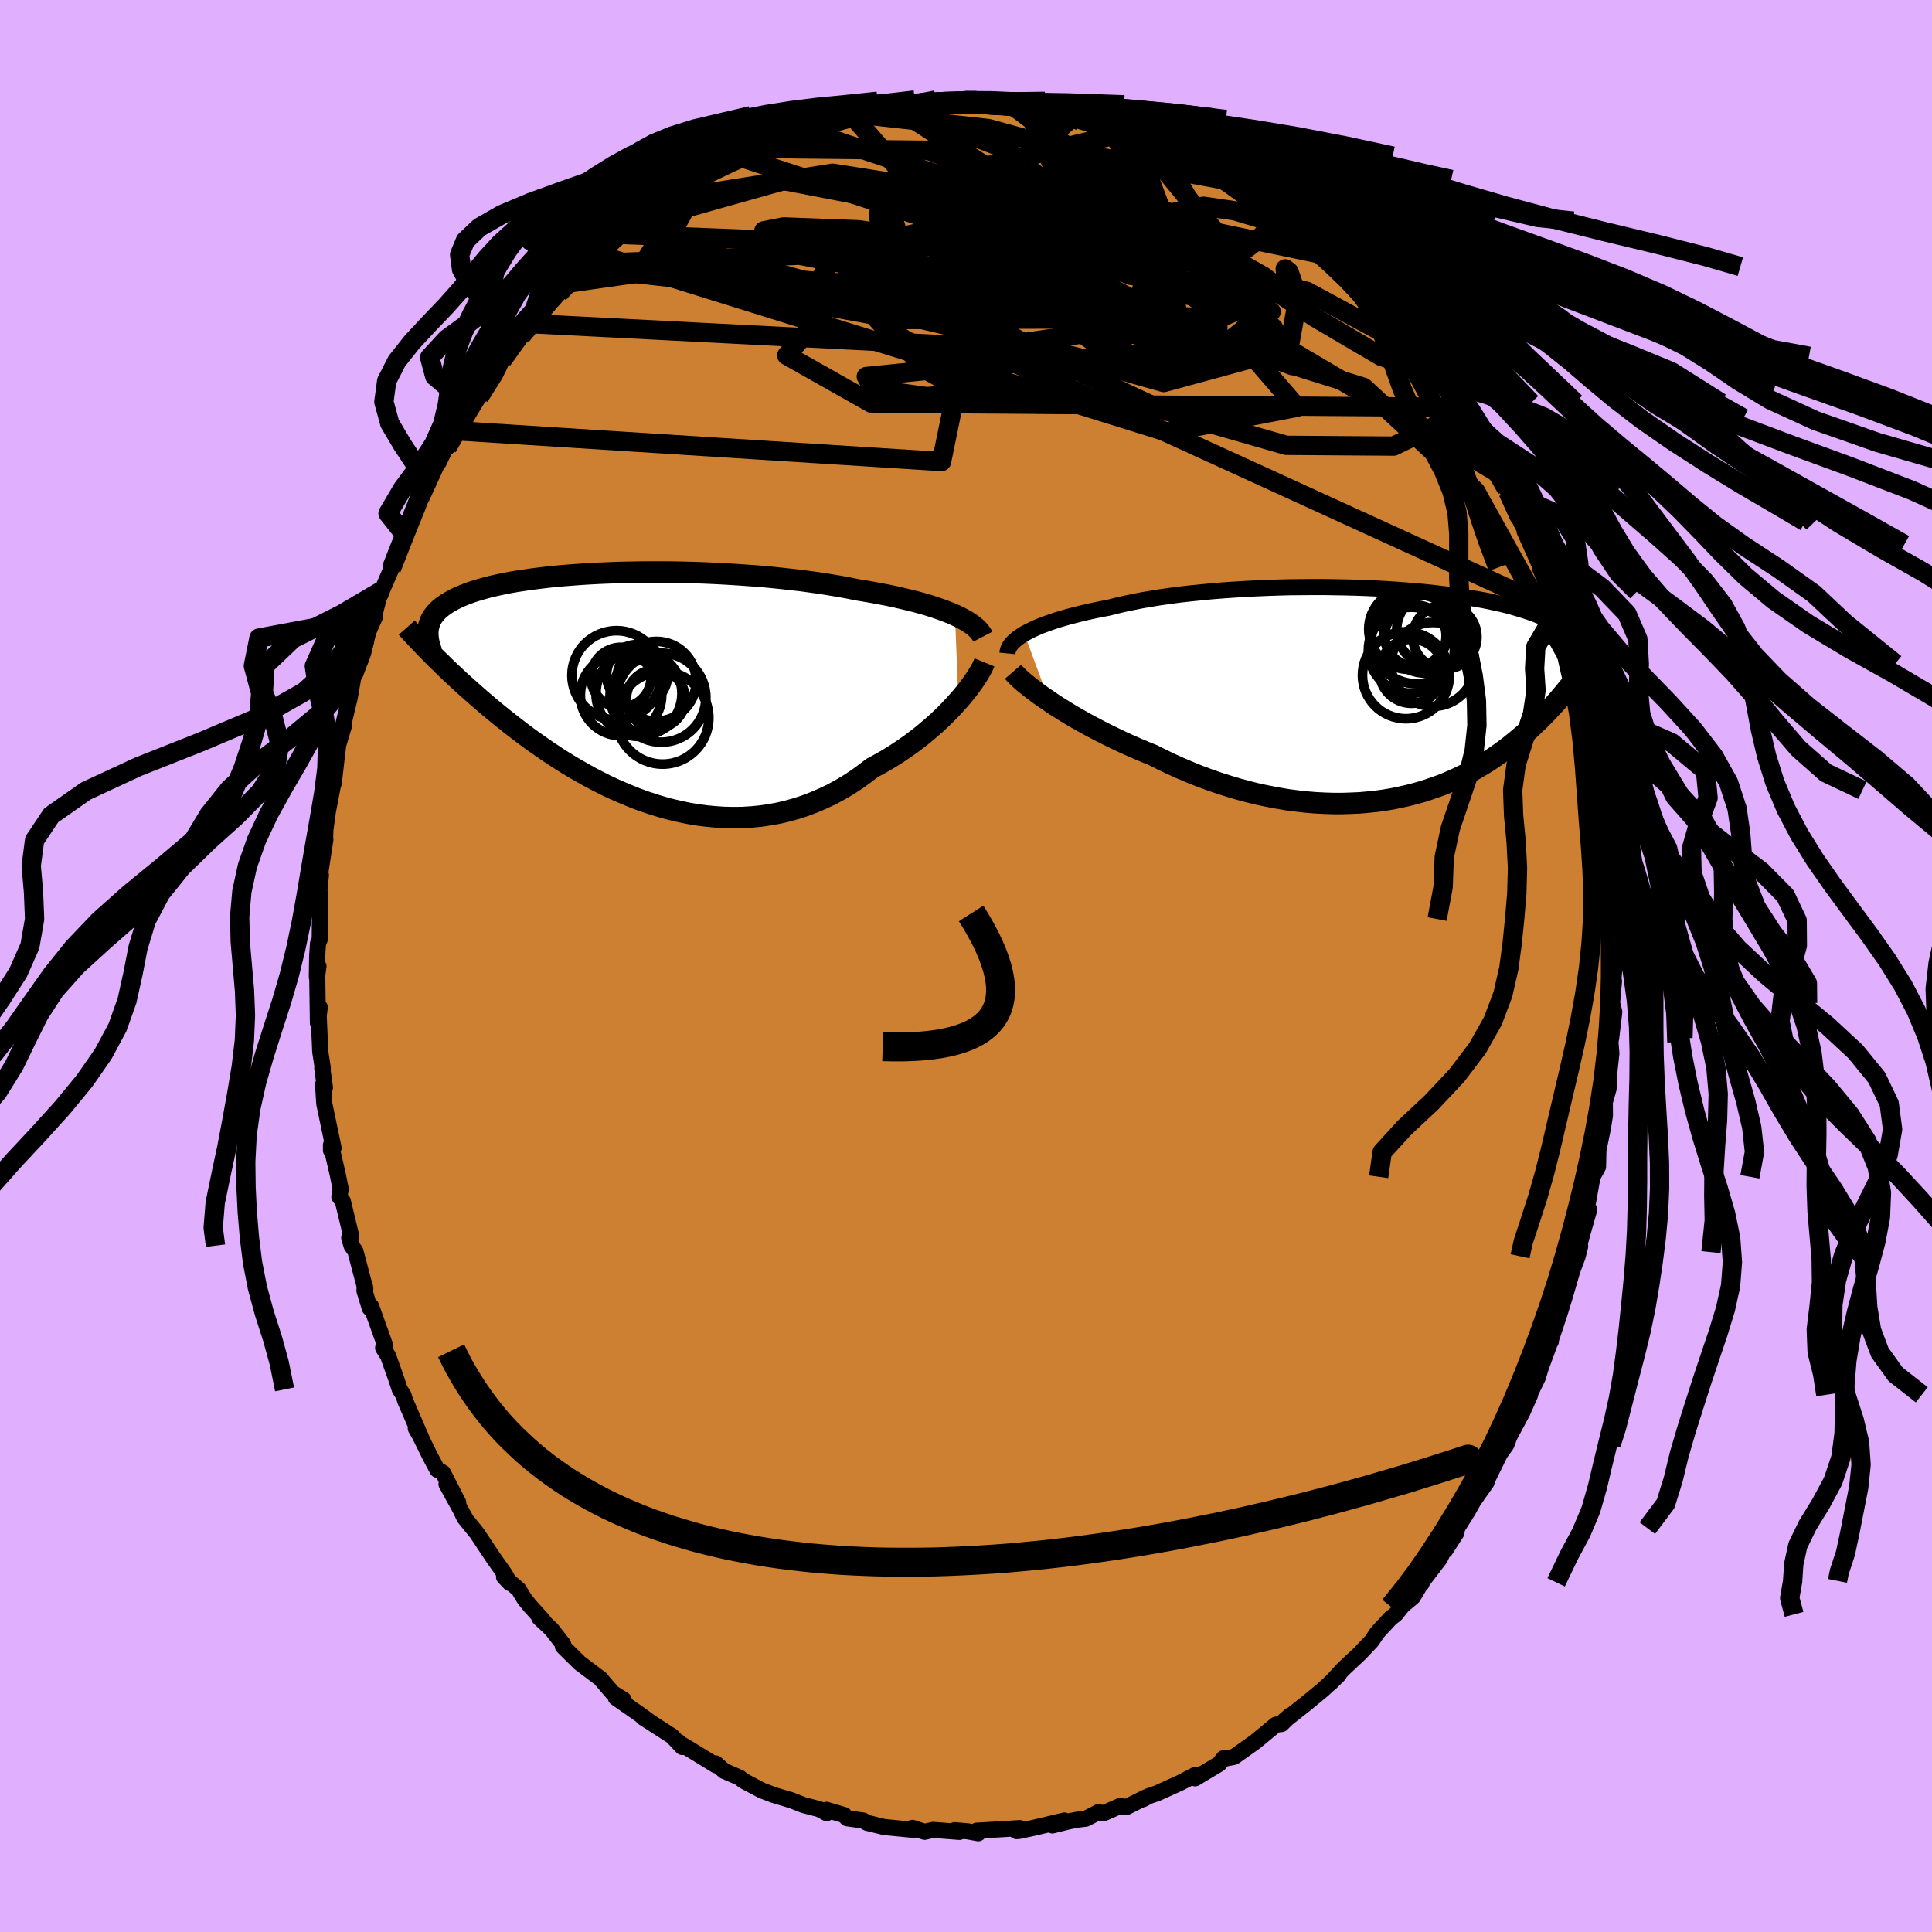 <svg xmlns="http://www.w3.org/2000/svg" width="500" height="500" viewBox="-100 -100 200 200"><defs><clipPath id="c"><path d="m33.98-7.64-.48-.21-.52-.2-.54-.2-.58-.2-.6-.19-.64-.19-.66-.18-.68-.17-.71-.17-.74-.17-.75-.16-.78-.15-.8-.15-.82-.14-.84-.14-.89-.18-.93-.17-.95-.16-.99-.16-1.01-.14-1.03-.14-1.06-.12-1.08-.12-1.09-.11-1.1-.1-1.12-.08-1.12-.08-1.14-.07-1.13-.06L8.06-12l-1.13-.04-1.13-.03-1.12-.02-1.11-.01h-1.1l-1.09.01-1.07.02-1.05.02-1.03.04-1.01.04-.99.05-.96.06-.94.07-.91.07-.88.08-.85.09-.82.1-.79.1-.76.11-.72.11-.69.12-.66.13-.63.13-.6.14-.56.14-.53.15-.51.15-.47.15-.44.16-.41.16-.39.16-.36.17-.34.17-.31.18-.29.17-.27.18-.25.18-.23.19-.2.18-.19.2-.16.19-.15.2-.13.2-.11.2-.09.21-.07.21-.06.21-.05.21-.03.22.66 2.73.33.33.35.33.35.35.36.35.37.35.39.36.39.37.41.37.42.38.43.38.44.39.45.4.46.39.48.41.49.41.5.41.52.42.54.43.55.43.56.43.58.44.6.44.62.44.63.44.65.45.67.44.68.44.7.43.72.43.74.42.75.42.77.4.78.4.8.38.82.36.83.35.84.34.86.31.87.29.89.27.89.24.9.21.91.19.92.16.93.12.93.09.94.06.94.02.94-.01.95-.06.94-.09.94-.14.94-.17.93-.22.93-.26.91-.3.91-.35.9-.39.89-.42.87-.47.86-.51.84-.55.82-.59.81-.62.71-.38.71-.4.69-.42.67-.43.66-.45.64-.45.62-.47.61-.48.58-.49.57-.49.54-.5.52-.5.49-.5.47-.5.44-.49"/></clipPath><clipPath id="b"><path d="m-36.44-6.25.37-.2.4-.2.43-.2.47-.2.5-.19.53-.19.56-.19.59-.18.62-.18.65-.17.67-.17.71-.17.73-.16.75-.15.78-.15.78-.2.82-.19.87-.18.9-.18.94-.16.98-.16 1.01-.14 1.04-.14 1.07-.12 1.09-.11 1.11-.11 1.14-.09 1.14-.08 1.16-.07 1.17-.06 1.18-.05 1.18-.04 1.17-.03 1.18-.01 1.17-.01h1.16l1.16.02 1.13.02 1.13.03 1.1.04 1.09.05 1.06.06 1.04.07 1.01.08.98.08.96.09.93.1.9.11.86.11.84.12.8.12.77.13.73.13.7.14.67.15.64.14.61.15.57.16.54.16.52.16.49.16.46.16.43.17.42.17.39.17.37.17.34.17.33.17.3.18.29.18.26.18.24.18.23.18.21.19.19.18.18.19.16.19.14.19.14.19-.14 3.53-.28.36-.28.37-.3.36-.3.37-.31.37-.32.38-.32.37-.34.37-.35.38-.35.37-.37.38-.37.37-.39.37-.39.38-.41.37-.42.37-.44.37-.45.38-.46.37-.48.37-.49.36-.51.36-.53.36-.54.35-.56.34-.58.34-.6.33-.62.31-.64.31-.66.29-.67.29-.7.26-.72.25-.73.24-.76.22-.77.2-.8.18-.81.17-.83.14-.85.12-.87.09-.88.08-.9.04-.91.03h-.93l-.94-.03-.95-.05-.97-.08-.97-.11-.99-.13-.99-.17-1-.19-1-.21-1.01-.25-1.01-.27-1-.3-1.01-.32-1.01-.35-1-.37-.99-.4-.99-.42-.98-.44-.96-.46-.96-.48-.82-.33-.8-.34-.8-.35-.79-.36-.77-.37-.76-.37-.75-.38-.72-.38-.71-.38-.69-.39-.66-.38-.65-.39-.61-.38-.6-.38-.56-.38"/></clipPath><linearGradient id="d" x1="0%" x2="100%" y1="0%" y2="0%"><stop offset="0%" style="stop-color:[object Object];stop-opacity:1"/><stop offset="16.5%" style="stop-color:[object Object];stop-opacity:1"/><stop offset="100%" style="stop-color:[object Object];stop-opacity:1"/></linearGradient><filter id="a"><feTurbulence baseFrequency=".05" numOctaves="3" result="noise" type="noise"/><feDisplacementMap in="SourceGraphic" in2="noise" scale="2"/></filter></defs><rect width="100%" height="100%" x="-100" y="-100" fill="#E0B0FF"/><path fill="#CD7F32" stroke="#000" stroke-linejoin="round" stroke-width="1.667" d="m67.2-.93-.26 3.45.14-.95-.2 2.26.23.92-.32 2.69-.08.44.1 1.17-.19 1.72-.09 1.9-.4 1.41.01 1.4-.21 1.31-.51 2.49.05-.31-.04 1.81-.57 1.04-.44 2.46-.57 2.54.67-1.61-.77 2.69-.42 1.72.25-.61-.26 1.04-.55 1.47-.74 2.55-.56 1.84-.99 2.97.14-.85-.08.85-.11.17-.91 2.48-.32 1.06-1.35 2.78.55-.98-.8 1.8-1.36 2.54-.09.26-.2.55-.67.94-1.55 3.16.16-.19-1.35 1.92-.65 1.16-1.05 1.66-.07.48-1.16 1.81-.09-.12-.46.97-1.89 2.47-.02.15.11-.3-1 1.67-1.08.91-.71.89-.52.4-1.38 1.49-.57.86-.79.83-.38.41-1.75 1.64-1.4 1.52.91-.9-.95.9-.73.68-1.79 1.47-2.24 1.77.17-.16.53-.46-.91.9-.57.06-2.17 1.79-2.18 1.55-.7.14h-.38l-.45.58-2.5 1.5-.11-.14.11-.2-1.52.79-2.42 1.1-.83.28-.63.34.34-.22-2.06 1.03-.64-.12-1.75.77-.49-.13-1.31.68-.91.11-.77.15-1.79.44 1.25-.51-3.29.78-1.46.31-.21.01.33-.32-1.31.09-3.14.18.16.27-1.09-.2-1.34-.12.48.18-2.71-.21-.89.2-1.27-.41.12.21-1.65-.16-1.4-.14-1.76-.43-.4-.24-1.67-.23-.29-.33-1.84-.55.02.35-.78-.42-1.62-.42-1.34-.53-.21-.05-1.55-.47-1.21-.46-1.91-1.01-.41-.33-1.59-.68-.09-.09-.78-.69.03.2-2.8-1.72-.87-.51-.12-.14.3.47-1.07-1.13-2.99-1.92.57.34-.85-.62-2.54-1.77.81.21-1.15-.72-1.31-1.53-.24-.16-1.66-1.26-.14-.09-1.79-1.76.03-.22-1.21-1.56-1.26-1.18.38.25-1.31-1.45-.59-.72-.61-1.01-1.52-1.31.61.64-.55-.95-1.21-1.72-1.66-2.5-1.29-1.59-.33-.68.5.89-2.03-3.7 1.22 1.92-1.59-3.1-.58-.3-.74-1.39-1.3-2.63-.19-.27.6 1.05-1.7-3.92-.17-.56-.39-.6-.34-1.03-.86-2.43-.52-.83.22-.23-1.46-4.08-.14.19-.55-1.79.02-.62.07.41-1.03-3.9-.4-.57-.24-.81.21-.18-.87-3.61-.36-.46.14-.8-.33-1.61-.68-2.94v.54l.27-.24-.96-4.59-.13-1.99.2.33-.28-2.01.06.02-.27-1.74-.19-4.53.14-.06-.19 1.62-.07-4.93.13-.94-.17 1.14.03-2.14.09-1.35.18-.43.04-4.69-.25 1.55.33-3.49-.06-.28.52-3.4-.03.04.08-2.37-.11 1.78.32-2.36.5-2.59.29-1.88-.19 1.56.47-3.98.6-2.02-.05.22-.16.23.8-3.31.41-2.35.15-.08.83-2.21.59-2.42-.42 1.03 1.08-2.42-.08-.13.62-2.45-.48 1.39 1.61-3.72-.06.08 1.2-2.91.21-.77.32-.58.38-1.09.88-1.97.57-1.07-.14.47 2.07-4.53-.52 1.33 1.22-2.56-.35 1.04.9-1.74.78-1.34.98-1.45.66-.72 1.61-2.47.44-.66.1-.38.24-.3 2.35-2.94-.39.45.05-.02 1.45-2.16-.44.91 2.82-3.12 1.11-1.1.75-.68.93-1.3.07.05.98-.74.18-.27 2.52-2.08.21-.52.76-.35 1.33-1.32-1.21 1.02.91-.66 2.61-1.72 1.27-.76.3-.38.75-.55 1.19-.86.47-.26.71-.4 2.63-1.34-.03.12.52-.47 1.48-.45.4-.44.75-.31 1.29-.46 2.48-.85-.46-.01 2.19-.7.38.09.08.05 2.28-.76.36-.25.98-.24 2.02-.26 1.33-.3-.16-.02.65.13.1.01 3.02-.28-.65-.29 1.88-.13 1.24.26 2.52-.37-.98.01 1.05.13 2.52.32 1.24-.12-.55-.09 1.89.25 1.58.11 2.37.56-.48.14.16-.18 1.85.24 2.15.76-.7-.16 1.65.27.52.23 1.78.54 1.64.54-.84-.38 1.47.65 2.45 1.23 1.03.19.91.68-.49-.16 1.65.93-.46-.36 2.87 1.58.54.27-.23.16 1.26.43 1.92 1.56 1.63.99-.58-.75 2.85 2.5.94.82-1.39-1.24 2.49 2.31.35.36-.66-.72 2.42 1.89 1.48 1.5-.69-.63 1.59 1.66 1.15 1.21 1.56 1.56.57.61.99 1.5.61.59.43.65.07.03.92.96.11.75.05-.24 1.71 2.65 1.66 2.16-1.46-1.8 1.56 2.28.96 1.12.78 1.58.93 1.77 1.13 2.22-.32-.94 1.41 2.72-.33-.94.46 1.23 1.58 3.2-.27-.12 1.2 2.35-.8-1.37 2.33 5.2-.75-1.43 1.02 2.47-.13-.56.77 2.52.03.19.61 1.52.97 3.8.07-.9.19 1.29.94 3.19-.63-1.76.85 2.85.26.62.33 2.79.23 1.19.62 2.66-.03-.15.53 2.64-.3-1.32.55 4.27-.09-1.51.38 4.07-.14.35.24 1.61.2.85-.08.45.02 3.25.39 2.64-.12-2.23.02 2.42.1 1.1-.26 3.45" filter="url(#a)"/><path fill="#fff" d="m-36.44-6.25.37-.2.4-.2.43-.2.47-.2.5-.19.53-.19.56-.19.59-.18.62-.18.65-.17.67-.17.71-.17.73-.16.75-.15.78-.15.78-.2.82-.19.87-.18.9-.18.94-.16.98-.16 1.01-.14 1.04-.14 1.07-.12 1.09-.11 1.11-.11 1.14-.09 1.14-.08 1.16-.07 1.17-.06 1.18-.05 1.18-.04 1.17-.03 1.18-.01 1.17-.01h1.16l1.16.02 1.13.02 1.13.03 1.1.04 1.09.05 1.06.06 1.04.07 1.01.08.98.08.96.09.93.1.9.11.86.11.84.12.8.12.77.13.73.13.7.14.67.15.64.14.61.15.57.16.54.16.52.16.49.16.46.16.43.17.42.17.39.17.37.17.34.17.33.17.3.18.29.18.26.18.24.18.23.18.21.19.19.18.18.19.16.19.14.19.14.19-.14 3.53-.28.36-.28.37-.3.36-.3.37-.31.37-.32.38-.32.37-.34.37-.35.38-.35.37-.37.38-.37.37-.39.37-.39.38-.41.37-.42.37-.44.37-.45.38-.46.37-.48.37-.49.36-.51.36-.53.36-.54.35-.56.34-.58.34-.6.33-.62.31-.64.31-.66.29-.67.29-.7.26-.72.25-.73.24-.76.22-.77.2-.8.18-.81.17-.83.14-.85.12-.87.09-.88.08-.9.04-.91.03h-.93l-.94-.03-.95-.05-.97-.08-.97-.11-.99-.13-.99-.17-1-.19-1-.21-1.01-.25-1.01-.27-1-.3-1.01-.32-1.01-.35-1-.37-.99-.4-.99-.42-.98-.44-.96-.46-.96-.48-.82-.33-.8-.34-.8-.35-.79-.36-.77-.37-.76-.37-.75-.38-.72-.38-.71-.38-.69-.39-.66-.38-.65-.39-.61-.38-.6-.38-.56-.38" filter="url(#a)" transform="translate(42.48 -28.15)"/><path fill="#fff" d="m33.98-7.64-.48-.21-.52-.2-.54-.2-.58-.2-.6-.19-.64-.19-.66-.18-.68-.17-.71-.17-.74-.17-.75-.16-.78-.15-.8-.15-.82-.14-.84-.14-.89-.18-.93-.17-.95-.16-.99-.16-1.01-.14-1.03-.14-1.06-.12-1.08-.12-1.09-.11-1.1-.1-1.12-.08-1.12-.08-1.14-.07-1.13-.06L8.06-12l-1.13-.04-1.13-.03-1.12-.02-1.11-.01h-1.1l-1.09.01-1.07.02-1.05.02-1.03.04-1.01.04-.99.05-.96.06-.94.07-.91.07-.88.08-.85.09-.82.1-.79.1-.76.11-.72.11-.69.12-.66.13-.63.13-.6.14-.56.14-.53.15-.51.15-.47.15-.44.16-.41.16-.39.16-.36.17-.34.17-.31.18-.29.17-.27.18-.25.18-.23.19-.2.18-.19.2-.16.19-.15.2-.13.2-.11.2-.09.21-.07.21-.06.21-.05.21-.03.22.66 2.73.33.33.35.33.35.35.36.35.37.35.39.36.39.37.41.37.42.38.43.38.44.39.45.4.46.39.48.41.49.41.5.41.52.42.54.43.55.43.56.43.58.44.6.44.62.44.63.44.65.45.67.44.68.44.7.43.72.43.74.42.75.42.77.4.78.4.8.38.82.36.83.35.84.34.86.31.87.29.89.27.89.24.9.21.91.19.92.16.93.12.93.09.94.06.94.02.94-.01.95-.06.94-.09.94-.14.94-.17.93-.22.93-.26.91-.3.91-.35.9-.39.89-.42.87-.47.86-.51.84-.55.82-.59.81-.62.71-.38.71-.4.69-.42.67-.43.66-.45.64-.45.62-.47.61-.48.58-.49.57-.49.54-.5.52-.5.49-.5.47-.5.44-.49" filter="url(#a)" transform="translate(-35.12 -28.69)"/><g fill="none" stroke="#000" transform="translate(42.48 -28.15)"><path stroke-linejoin="round" stroke-width="1.667" d="m-38.19-4.21.02-.2.05-.2.09-.2.12-.2.16-.21.19-.21.23-.2.26-.21.3-.2.33-.21.37-.2.4-.2.43-.2.47-.2.5-.19.53-.19.56-.19.59-.18.62-.18.65-.17.67-.17.71-.17.73-.16.75-.15.78-.15.78-.2.82-.19.87-.18.9-.18.94-.16.98-.16 1.01-.14 1.04-.14 1.07-.12 1.09-.11 1.11-.11 1.14-.09 1.14-.08 1.16-.07 1.17-.06 1.18-.05 1.18-.04 1.17-.03 1.18-.01 1.17-.01h1.16l1.16.02 1.13.02 1.13.03 1.1.04 1.09.05 1.06.06 1.04.07 1.01.08.98.08.96.09.93.1.9.11.86.11.84.12.8.12.77.13.73.13.7.14.67.15.64.14.61.15.57.16.54.16.52.16.49.16.46.16.43.17.42.17.39.17.37.17.34.17.33.17.3.18.29.18.26.18.24.18.23.18.21.19.19.18.18.19.16.19.14.19.14.19.11.19.11.19.09.19.09.19.07.2.06.19.05.19.04.2.03.19.03.2" filter="url(#a)"/><path stroke-linejoin="round" stroke-width="2.222" d="m-37.61-2.31.19.22.24.24.28.27.32.29.37.3.4.32.44.34.47.35.5.35.54.37.56.38.6.38.61.38.65.39.66.38.69.39.71.38.72.38.75.38.76.37.77.37.79.36.8.35.8.34.82.33.96.48.96.46.98.44.99.42.99.4 1 .37 1.01.35 1.01.32 1 .3 1.01.27 1.01.25 1 .21 1 .19.99.17.99.13.97.11.97.08.95.05.94.03h.93l.91-.03.9-.04.88-.08.87-.09.85-.12.83-.14.81-.17.8-.18.77-.2.76-.22.73-.24.72-.25.7-.26.67-.29.66-.29.64-.31.62-.31.6-.33.58-.34.56-.34.54-.35.53-.36.51-.36.49-.36.48-.37.46-.37.45-.38.44-.37.42-.37.41-.37.39-.38.39-.37.37-.37.37-.38.35-.37.35-.38.34-.37.32-.37.32-.38.31-.37.3-.37.3-.36.28-.37.28-.36.27-.36.27-.36.25-.36.26-.35.24-.35.24-.35.24-.35.23-.34.22-.34.22-.34" filter="url(#a)"/><circle cx="4.119" cy="-5.689" r="4.616" clip-path="url(#b)" filter="url(#a)"/><circle cx="5.049" cy="-6.444" r="4.27" clip-path="url(#b)" filter="url(#a)"/><circle cx="3.064" cy="-1.949" r="4.502" clip-path="url(#b)" filter="url(#a)"/><circle cx="3.624" cy="-4.544" r="4.452" clip-path="url(#b)" filter="url(#a)"/><circle cx="5.819" cy="-6.684" r="3.712" clip-path="url(#b)" filter="url(#a)"/><circle cx="4.049" cy="-6.039" r="3.176" clip-path="url(#b)" filter="url(#a)"/><circle cx="5.864" cy="-3.074" r="4.342" clip-path="url(#b)" filter="url(#a)"/><circle cx="3.369" cy="-6.719" r="4.158" clip-path="url(#b)" filter="url(#a)"/><circle cx="7.094" cy="-5.914" r="3.318" clip-path="url(#b)" filter="url(#a)"/><circle cx="3.639" cy="-2.364" r="3.318" clip-path="url(#b)" filter="url(#a)"/></g><g fill="none" stroke="#000" transform="translate(-35.12 -28.69)"><path stroke-linejoin="round" stroke-width="2.222" d="m36.86-5.4-.12-.23-.16-.23-.19-.23-.24-.23-.27-.23-.31-.22-.35-.23-.38-.21-.41-.22-.45-.21-.48-.21-.52-.2-.54-.2-.58-.2-.6-.19-.64-.19-.66-.18-.68-.17-.71-.17-.74-.17-.75-.16-.78-.15-.8-.15-.82-.14-.84-.14-.89-.18-.93-.17-.95-.16-.99-.16-1.01-.14-1.03-.14-1.06-.12-1.08-.12-1.09-.11-1.1-.1-1.12-.08-1.12-.08-1.14-.07-1.13-.06L8.06-12l-1.13-.04-1.13-.03-1.12-.02-1.11-.01h-1.1l-1.09.01-1.07.02-1.05.02-1.03.04-1.01.04-.99.05-.96.06-.94.07-.91.07-.88.08-.85.09-.82.1-.79.1-.76.11-.72.11-.69.12-.66.13-.63.13-.6.14-.56.14-.53.15-.51.15-.47.15-.44.16-.41.16-.39.16-.36.17-.34.17-.31.18-.29.17-.27.18-.25.18-.23.19-.2.18-.19.2-.16.19-.15.2-.13.2-.11.2-.09.21-.07.21-.06.21-.05.21-.03.22-.01.22v.22l.01.22.03.23.03.22.05.23.06.24.07.23.08.24.09.23" filter="url(#a)"/><path stroke-linejoin="round" stroke-width="2.222" d="m37.03-2.74-.11.27-.15.31-.19.34-.22.37-.26.4-.29.42-.32.45-.36.46-.38.47-.42.48-.44.49-.47.5-.49.5-.52.5-.54.5-.57.49-.58.49-.61.48-.62.47-.64.45-.66.45-.67.43-.69.42-.71.4-.71.38-.81.62-.82.59-.84.55-.86.51-.87.47-.89.42-.9.39-.91.35-.91.3-.93.26-.93.22-.94.17-.94.14-.94.09-.95.06-.94.01-.94-.02-.94-.06-.93-.09-.93-.12-.92-.16-.91-.19-.9-.21-.89-.24-.89-.27-.87-.29-.86-.31-.84-.34-.83-.35-.82-.36-.8-.38-.78-.4-.77-.4-.75-.42-.74-.42-.72-.43-.7-.43-.68-.44-.67-.44-.65-.45-.63-.44-.62-.44-.6-.44-.58-.44-.56-.43-.55-.43-.54-.43-.52-.42-.5-.41-.49-.41-.48-.41-.46-.39-.45-.4-.44-.39-.43-.38-.42-.38-.41-.37-.39-.37-.39-.36-.37-.35-.36-.35-.35-.35-.35-.33-.33-.33-.32-.33-.32-.32-.3-.31-.3-.31-.29-.3-.28-.3-.27-.29-.26-.28-.26-.28-.25-.28" filter="url(#a)"/><circle cx="1.265" cy=".475" r="4.45" clip-path="url(#c)" filter="url(#a)"/><circle cx="-.59" cy=".645" r="4.212" clip-path="url(#c)" filter="url(#a)"/><circle cx="-1.055" cy="-1.405" r="4.62" clip-path="url(#c)" filter="url(#a)"/><circle cx="1.07" cy="-1.425" r="3.16" clip-path="url(#c)" filter="url(#a)"/><circle cx="3.715" cy="3.01" r="4.782" clip-path="url(#c)" filter="url(#a)"/><circle cx="2.055" cy=".78" r="3.792" clip-path="url(#c)" filter="url(#a)"/><circle cx="3.58" cy=".91" r="4.612" clip-path="url(#c)" filter="url(#a)"/><circle cx="-.59" cy="-1.195" r="3.108" clip-path="url(#c)" filter="url(#a)"/><circle cx="3.065" cy="-.79" r="4.126" clip-path="url(#c)" filter="url(#a)"/><circle cx="3.005" cy="1.045" r="3.046" clip-path="url(#c)" filter="url(#a)"/></g><g fill="none" stroke="url(#d)" stroke-linejoin="round" stroke-width="2"><path d="M17.81-86.59 1.74-82.72l2.59.29 1.54-.3-2.06.76-5 1.36-5.3.88-2.67.07 1.42-.01 5.35 1.26 8.52 3.55 10.37 5.44 8.72 4.95.44.92-14.55-4.52-28.35-5.51-22.13.89" filter="url(#a)"/><path d="m-27.5-81.83-6.59 10.16 8.62.97 15.45 2.5 15.84 3.72 9.34 2.4 1.06-.38-3.7-2.64-3.37-3.13.17-1.84 4.27.38 7.1 2.38 7.72 3.1 5.37 2.06-.09-.27-6.7-2.2-10.71-1.43-13.6 2-47.66-2.44" filter="url(#a)"/><path d="m37.02-74.44 8.57 10.88-2.16-1.87-8.15-4.41-13.09-3.24-15.09-.6-12.18 2.07-5.02 3.65 3.18 3.54 9.15 1.87 11.61-.23 11-1.48 7.03-1.73-2.57-2.64-20.22-5.34-44.7-1.76" filter="url(#a)"/><path d="m-7.64-89.07 12.41 8.04-6.67.56-4.75.14-1.1 2.23.93 3.1 1 1.78.02-.45-.95-1.89-1.31-1.8-.94-.7-.08.45.43 1.32-.72 2.5-3.94 4.45-5.25 6.13 8.75 4.94 60.9.44" filter="url(#a)"/><path d="m-38.14-73.65 58.98 18.39 13.43-2.58-4.2-4.86-8.96-3.33-8.28-1.62-7.26-.52-6.82.15-5.33.64-1.86 1.09 2.22 1.54 4.42 1.92 3.22 1.99-.73 1.48-4.74.42-5.56-.77-.71-1.31 9.41-.95 18.59-1.26 13.65-6.08-14.32-17.44" filter="url(#a)"/><path d="m-41.05-70.71 26.32-3.75L-5-72.51l9 1 5.25.35 1.2-.63-.2-1.86.97-2.31 3.19-1.36 5.2.59 6.08 2.43 5.14 2.92 1.98 1.55-2.76-1.11-7.22-3.56-9.17-4.18-7.79-2.42-5.09.39-1.86 1.03 22.81-5.03" filter="url(#a)"/><path d="m14.71-87.52 4.8 10.48-11.07 3.6-6.75 5.06-2.17 4.76 1.9 3.08 5.29 1.4 6.16.39 3.84.11-.34.23-4.16.3-6.09-.1-5.95-1.12-4.58-2.53-2.97-3.66-1.47-3.77.21-2.39 2.47.21 5.5 3.12 8.89 5.17 11.82 5.52 13.11 3.76 11.12.08 5.58-2.71 5.8 6.23" filter="url(#a)"/><path d="m62.67-31.3-9.93-17.87L41.17-59.9 30.3-63.3l-9.91-1.34-8.15-2.03-6.34-2.51-5.31-2.07-4.69-1.26-3.53-.57-1.36-.05 1.28.56 3.35 1.42 4.2 2.34 3.99 2.93 3.45 2.78 3.25 1.59 3.39-.64 3.11-3.58 1.69-6.25-.3-7.08-.38-4.73 3.42-.15 6.09 2.52" filter="url(#a)"/><path d="m-17.26-86.7 30.79 10.24 12 8.61-.76 2.58-5.98-1.7-6.52-4.05-5.32-4.32-4.14-2.92-3.28-.8-2.27 1.07-.8 2.16.96 2.39 2.46 2.1 3.35 1.73L6.84-68l3.62 1.6 3.31.95 1.59-1.14-3.53-4.5L-.3-77.73l-18.56-3.58-15.67 4.41" filter="url(#a)"/><path d="m-39.3-72.64 26.88 1.98 21.21 1.74 1.34-2.56-9.84-3.07-11.44-1.67-7.73-.29-2.04.4 3.53.54 7.17.55 7.62.54 5.12.23 1.39-.8-2.09-2.32-5.62-3.12-10.02-1.58-12.86 2.04-7.85 3.13" filter="url(#a)"/><path d="m-27.03-82.09-4.8 8.69 9.42 3.65 15.42 2.83 15.66-.05 11.6-2.53 6.68-3.17 3.15-2.41 1.25-1.27.09-.56-1.15-.53-2.48-.74-3.23-.47-2.77.55-1.68 1.56-2.2.74-7.04-2.88-14.79-5.76-17.82-.19" filter="url(#a)"/><path d="m44.44-67.36 2.41 3.54.26 2.11-4.16-1.41-6.9-4.06-6.45-4.31-4.37-2.57-2.79-.51-2.19.38-1.79-.21-1.31-1.5-1.65-2.43-3.18-2.52-3.11-2.04 4.03-.95 15.57 2.85m-68.18 8.3 50.27 4.4 9.23-.81 1.34-.88 3.08.43 3.96 1.1 2.55.7.53.02-.73-.01-1.08.66-1.17 1.29-1.48 1.18-1.88.18-1.91-1.07-1.35-1.79-.37-1.58.56-.71 1.18.21 1.34.72.68.82-1.6.67-5.74-.17-9.32-2.57-8.9-6.25-23.51-7.68" filter="url(#a)"/><path d="M36.36-75.16-.7-75.59l3.77 1.42 7.72 1.23-.93-1.12-7.01-2.67-6.51-2.51-1.69-1.09 3.47.72 5.71 2.1 3.66 2.27-1.35.93L.42-75.6l-5.55-2.86.58-2.24 9.89.42 14.75 1.71-3.08-8.18" filter="url(#a)"/><path d="m4.79-89.42 11.95 9.68-.13 6.47-7.81.9-7.18-.58-2.74-.37 1.44-.21 3.4-.47 3.49-.92 2.8-1.22 2.06-1.21 1.13-.88-.21-.43-1.93-.14-3.37-.19-3.79-.56-2.87-.99-1.17-1.12.35-.78 1.26.01 2.27.91 3.77 1.46 5.84 1.52 25.43 5.27" filter="url(#a)"/><path d="m-11.97-88.27 14.3 1.58 10.38 2.87 3.48 2.22v2.2l-1.15 2.54-.97 2.48.42 1.84 2.53 1.04 4.35.6 4.94.49 4.04.31 2.21-.25.56-.9-.07-.92.39.31.93 2.71-.94 5.22-12.97 3.53-55.87-15.85" filter="url(#a)"/><path d="M61.06-36.81 3.29-63.21l-14.44-9.7-.6-2.7-.6.79-1.86 2.06-.93 1.83.71.79 1.53-.51 1.7-1.51 2.08-1.87 2.97-1.59 3.77-.86 3.73-.1 2.75.4 1.65.48 1.59.33 3.09.39 5.42 1.2 6.54 2.85 3.54 4.02-5.97 1.36L.65-73.74l-12.62-14.53" filter="url(#a)"/><path d="m4.24-89.51 20.9 15.66-3.39.89-2.73-.43-.03-1.18-.3-2.2-1.13-2.4-.72-1.71.32-.77.48-.1-.95.22-3.41.49-5.41.95-5.59 1.55-3.81 2.1-1.32 2.64.54 4.05 1.86 7.38-2.08 10.15-50.28-3.19" filter="url(#a)"/><path d="M54.89-51.14 31.62-64.89l-8.4 2.04-4.88.77-3.38-2.52-3.55-4.14-3.11-3.75-.48-2.13 3.37-.15 6.04 1.52 5.81 2.51 3.06 2.77-.04 2.36-1.64.98-2.36-2.23-5.59-7.3-12.31-10.4-11.8-4.51" filter="url(#a)"/><path d="m6.13-89.26 6.61 14.98-8.28 5.18-3.63 1.94-.3.12.37-1.2.35-1.62 1.21-1.28 3.14-.85 5.1-.83 5.82-1.16 4.41-1.62 1.24-1.77-2.13-1.13-4.41.43-6.51 1.39-8.59-1.85 11.08-9.86" filter="url(#a)"/><path d="m-4.03-89.23 1.85-.28 2.24-.06 2.46.08 2.67.18 2.69.27 2.58.35 2.46.41 2.44.48 2.57.56 2.84.64 3.21.74 3.57.81 3.79.9 3.81.96 3.62 1.04 3.34 1.1 3.14 1.19 3.14 1.26 3.39 1.34 3.78 1.41 4.14 1.49 4.3 1.57 4.2 1.62 3.89 1.66 3.52 1.7 3.27 1.71 3.25 1.73 3.45 1.79 3.82 1.89 4.2 2.01 4.53 2.13 4.68 2.22 4.6 2.21 4.22 2.07 3.63 1.86 3.64 1.72 5.91 1.46" filter="url(#a)"/><path d="m-7.15-88.96 1.82-.28 2.49-.2 2.59-.07 2.54.07 2.49.17 2.45.26 2.43.33 2.45.41 2.51.48 2.55.55 2.59.64 2.62.73 2.67.81 2.76.89 2.92.96 3.09 1.03 3.26 1.11 3.39 1.17 3.47 1.26 3.5 1.34 3.54 1.41 3.61 1.49 3.72 1.56 3.89 1.62 4.09 1.66 4.29 1.69 4.5 1.71 4.72 1.73 5 1.77 5.28 1.87 5.48 2.01 5.43 2.16 5.1 2.27 4.65 2.26 4.33 2.07 4.14 1.83 3.36 2.2M66.28-13.93l.2 2.29.09 2.28.06 2.51.05 2.66.04 2.68v2.66l-.07 2.65-.15 2.65-.23 2.68-.32 2.7-.41 2.69-.48 2.68-.54 2.64-.58 2.6-.63 2.57-.67 2.56-.72 2.57-.77 2.56-.83 2.54-.88 2.51-.91 2.45-.94 2.38-.96 2.32-1.02 2.28-1.07 2.27-1.18 2.29-1.27 2.31-1.35 2.31-1.39 2.26-1.39 2.14-1.33 1.93-1.26 1.68-1.5 1.86" filter="url(#a)"/><path d="m-10.99-88.51 2.48-.35 1.99-.21 2.02-.18 2.09-.13 2.13-.05 2.18.05 2.19.15 2.2.24 2.2.32 2.19.39 2.2.46 2.24.54 2.28.62 2.31.71 2.32.8 2.32.87 2.28.94 2.24 1 2.23 1.08 2.22 1.16 2.21 1.23 2.21 1.31 2.19 1.39 2.17 1.46 2.18 1.55 2.25 1.64 2.36 1.71 2.45 1.73 2.42 1.68 2.17 1.56 1.85 1.49 1.91 1.8 3.4 3.24" filter="url(#a)"/><path d="m-10.99-88.51 2.46-.35 1.99-.2 1.99-.18 2.03-.14 2.02-.06 2.01.04 1.98.14 1.94.22 1.87.3 1.8.38 1.74.43 1.68.52 1.62.59 1.57.68 1.49.77 1.37.85 1.22.92 1.02.96.83 1.01.71 1.1.71 1.21.8 1.34.92 1.4.9 1.14.41.28" filter="url(#a)"/><path d="m-14.61-87.26 2.1-.78 2.06-.49 1.86-.32 1.89-.22 2.08-.15 2.25-.08 2.39-.01 2.46.08 2.49.15 2.51.25 2.51.32 2.52.41 2.55.48 2.55.57 2.56.64 2.52.71 2.45.8 2.38.89 2.35.97 2.36 1.07 2.45 1.15 2.58 1.23 2.74 1.3 2.88 1.35 2.99 1.4 3.02 1.47 3.01 1.55 2.95 1.62 2.88 1.7 2.85 1.73 2.94 1.71 3.11 1.65 3.26 1.61 3.21 1.62 3.05 1.74 4.32 2.43" filter="url(#a)"/><path d="m-14.69-87.31 2.07-.61 1.97-.46 1.96-.35 2-.26 2.04-.2 2.1-.13 2.15-.04 2.19.05 2.21.13 2.22.23 2.21.3 2.2.39 2.2.45 2.19.54 2.2.62 2.21.71 2.21.78 2.2.87 2.17.93 2.15 1.01 2.12 1.08 2.1 1.15 2.08 1.23 2.06 1.31 2.01 1.39 1.97 1.47 1.92 1.54 1.91 1.64 1.89 1.71 1.87 1.74 1.82 1.68 1.76 1.56 1.75 1.49 1.99 1.81 3.1 3.24" filter="url(#a)"/><path d="m-15.07-87.4 1.03-.21 1.51-.45 1.65-.42 1.75-.32 1.91-.23 2.12-.16 2.32-.09 2.47-.01 2.55.06 2.57.15 2.55.23 2.53.31 2.53.39 2.55.47 2.6.55 2.67.63 2.74.7 2.81.77 2.91.86 3.04.96 3.22 1.05 3.38 1.14 3.45 1.23 3.44 1.29 3.35 1.33 3.28 1.35 3.25 1.4 3.26 1.49 3.42 1.65 3.98 1.86 4.9 2.07 4.52 2.08" filter="url(#a)"/><path d="m-17.26-86.7 2.35-.6 2.12-.56 2.02-.46 1.99-.36 2-.27 2.03-.21 2.08-.14 2.15-.05 2.2.03 2.27.12 2.32.21 2.32.29 2.31.36 2.27.44 2.22.51 2.19.59 2.17.68 2.16.77 2.14.85 2.12.91 2.11.97 2.14 1.03 2.24 1.11 2.38 1.21 2.5 1.32 2.48 1.36 2.27 1.33 2.1 1.34 3.04 2.15" filter="url(#a)"/><path d="m-21.72-84.63 1.8-.86 2.13-.81 1.97-.66 1.88-.54 1.86-.47 1.86-.4 1.87-.32 1.93-.24 1.99-.18 2.08-.09 2.14-.03 2.18.06 2.19.14 2.17.23 2.15.3 2.12.39 2.09.46 2.08.55 2.04.62 2.03.7 1.99.78 1.98.86 1.97.96 1.98 1.05 1.98 1.14 1.99 1.22 1.96 1.29 1.91 1.33 1.85 1.37 1.8 1.42 1.8 1.52 1.83 1.65 1.89 1.81 1.87 1.88 1.63 1.75 1.04 1.16" filter="url(#a)"/><path d="m-21.72-84.63 1.52-.85 1.58-.82 1.65-.65 1.8-.55 1.86-.47 1.88-.39 1.95-.33 2.04-.24 2.19-.18 2.31-.1 2.41-.02 2.47.05 2.49.14 2.51.21 2.53.31 2.57.38 2.64.46 2.72.54 2.81.61 2.89.69 2.96.77 3.01.86 3.06.94 3.07 1.04 3.06 1.15 2.99 1.22 2.95 1.29 2.98 1.33 3.16 1.34 3.44 1.37 3.74 1.46 3.88 1.62 3.75 1.91 3.45 2.18" filter="url(#a)"/><path d="m-23.2-84.18 1.81-.81 1.73-.77 1.56-.71 1.54-.64 1.72-.57 2-.48 2.21-.39 2.34-.31 2.42-.24 2.5-.16 2.6-.09 2.75-.01 2.91.09 3.1.17 3.3.25 3.48.33 3.6.39 3.69.44 3.78.5 4.03.6 4.5.75 5.03.97 4.77 1.03" filter="url(#a)"/><path d="m-23.72-83.71 1.56-.87 1.37-.86 1.54-.78 1.69-.66 1.82-.56 1.93-.48 2.02-.41 2.11-.33 2.2-.25 2.27-.19 2.35-.11 2.43-.04 2.49.04 2.56.13 2.64.2 2.72.28 2.85.37 3 .44 3.15.52 3.28.6 3.31.67 3.28.74 3.22.81 3.26.9 3.46 1 3.79 1.15 4.02 1.3 3.92 1.4 3.17 1.22.93.37" filter="url(#a)"/><path d="m-27.5-81.83-2.34-.81 2.38-.92 2.55-.91 2.26-.86 2.18-.77 2.19-.67 2.17-.58 2.13-.5 2.12-.41 2.14-.34 2.23-.26 2.35-.19 2.49-.11 2.64-.03 2.79.04 2.96.12 3.12.21 3.24.29 3.37.37 3.47.45 3.56.52 3.61.61 3.61.68 3.57.75 3.49.84 3.43.93 3.49 1.03 3.69 1.15 4.03 1.24 4.47 1.3 4.92 1.32 5.29 1.32 5.47 1.31 5.04 1.28 3.55 1.03" filter="url(#a)"/><path d="m-28.69-80.97 2.19-1.17 2.22-1.06 1.99-.89 1.9-.8 1.87-.74 1.86-.7 1.87-.64 1.9-.58 1.93-.5 1.94-.41 1.93-.34 1.91-.26 1.9-.2 1.88-.12 1.87-.03 1.85.05 1.84.15 1.8.24 1.72.31 1.59.39 1.44.43 1.02.32" filter="url(#a)"/><path d="m-29.44-80.42 1.64-1.15 1.62-.99 1.73-.95 1.8-.91 1.84-.85 1.84-.77 1.8-.68 1.77-.59 1.74-.5 1.76-.42 1.84-.34 1.98-.27 2.18-.2 2.41-.12 2.61-.04 2.82.03 2.98.11 3.13.2 3.26.28 3.38.36 3.45.43 3.48.52 3.45.59 3.36.67 3.26.74 3.16.81 3.13.9 3.24 1 3.6 1.15 4.2 1.3 4.93 1.4 5.24 1.22 3.67.38" filter="url(#a)"/><path d="m-29.74-80.04 1.32-1 1.74-1.08 1.8-1.02 1.79-.91 1.81-.82 1.89-.76 1.97-.7 2.02-.63 2.05-.57 2.05-.49 2.05-.41 2.04-.32 2.04-.25 2.06-.17 2.07-.09h2.1l2.11.09 2.11.17 2.1.25 2.08.33 2.04.4 2.01.48 1.99.56 2 .65 2.01.75 2.01.84 1.96.91 1.84.95 1.7.95 1.7 1.05 2.3 1.45" filter="url(#a)"/><path d="m-33.62-77.56 2.15-1.9 2.26-1.39 2.14-1.18 1.96-1.04 1.86-.92 1.83-.84 1.86-.77 1.93-.7 1.98-.64 2.03-.56 2.06-.49 2.08-.4 2.1-.33 2.12-.24 2.13-.17 2.16-.07H1.2l2.2.09 2.2.18 2.2.26 2.18.34 2.17.42 2.15.5 2.13.58 2.13.66 2.13.76 2.12.83 2.11.91 2.08.96 2.07 1.02 2.09 1.1 2.17 1.22 2.25 1.34 2.18 1.41 1.69 1.16.48.3" filter="url(#a)"/><path d="m-35.62-75.73.87-.81 1.13-1.05 1.17-1.22 1.15-1.24 1.34-1.16 1.67-1.07 1.95-1 2.11-.92 2.13-.86 2.07-.78 2.02-.71 1.98-.61 1.95-.53 1.96-.45 1.99-.38 2.06-.29 2.17-.23 2.32-.15 2.46-.08h2.59l2.67.07 2.71.16 2.71.24 2.72.33 2.7.39 2.72.48 2.83.56 2.94.62 2.5.48" filter="url(#a)"/><path d="m-38.14-73.65 2.24-2.07 1.73-1.42 1.62-1.21 1.63-1.19 1.58-1.17 1.48-1.12 1.37-1.03 1.34-.95 1.41-.87 1.54-.79 1.7-.72 1.88-.65 2.03-.57 2.18-.5 2.33-.43 2.48-.34 2.62-.26 2.74-.18 2.85-.1 2.94-.02 3 .08 3.06.15 3.12.25 3.19.32 3.31.39 3.48.47 3.67.54 3.85.65 3.93.75 3.91.85 3.77.92 3.69.93 3.74.87 2.96.65" filter="url(#a)"/><path d="m-38.32-73.38 1.24-1.74-.09-1.25.65-1.18 1.59-1.22 1.94-1.21 1.87-1.16 1.7-1.07 1.58-1.01 1.59-.93 1.7-.86 1.87-.79 2.06-.71 2.19-.62 2.25-.54 2.26-.46 2.27-.38 2.33-.31 2.46-.23 2.63-.16 2.81-.09 2.94-.02 3.01.06 3.02.15 3 .24 3 .31 3.03.37 3.17.42 3.7.48" filter="url(#a)"/><path d="m-38.32-73.38 1.61-1.74 1.35-1.23 1.44-1.18 1.51-1.21 1.58-1.21 1.66-1.15 1.79-1.08 1.92-1 2.02-.94 2.06-.87 2.06-.79 2.01-.72 1.96-.63 1.91-.55 1.88-.47 1.86-.39 1.88-.32 1.95-.24 2.07-.18 2.23-.12 2.35-.05 2.37.02 2.37.08 2.82.2" filter="url(#a)"/><path d="m-39.37-72.69-3.76-1.09-1.96-1.28 1.37-1.22 2.67-1.21 2.57-1.21 2.22-1.2 2.11-1.15 2.21-1.08 2.25-1.01 2.13-.94 1.88-.87 1.66-.81 1.57-.72 1.66-.63 1.87-.56 2.09-.47 2.32-.39 2.54-.32 2.81-.25 3.17-.18 3.6-.12 4-.05 4.3.02 4.65.08 5.82.2" filter="url(#a)"/><path d="m-42.16-69.61 1.41-1.54 1.31-1.41 1.46-1.45 1.5-1.43 1.48-1.35 1.48-1.29 1.5-1.22 1.53-1.18 1.53-1.11 1.54-1.05 1.6-.97 1.73-.89 1.91-.81 2.09-.75 2.21-.68 2.26-.62 2.25-.55 2.22-.46 2.19-.38 2.19-.3 2.23-.24 2.31-.18 2.37-.11 2.46.01 3.25.15" filter="url(#a)"/><path d="m-44.54-67.4 1.84-1.94.6-1.64-.85-1.52-1.25-1.47-.45-1.43.84-1.36 1.89-1.3 2.35-1.23 2.36-1.18 2.22-1.12 2.14-1.05 2.23-.97 2.41-.89 2.57-.81 2.63-.75 2.6-.67 2.49-.61 2.41-.53 2.38-.45 2.47-.37 2.65-.3 2.88-.22 3.13-.14 3.37-.06 3.61.03 3.85.13 4.04.23 4.14.31 4.28.41 5.61.67" filter="url(#a)"/><path d="m-46.04-65.22 1.66-2.08 1.59-1.88 1.27-1.69 1.08-1.56 1.04-1.5 1.09-1.43 1.15-1.37 1.21-1.3 1.28-1.24 1.38-1.18 1.5-1.12 1.62-1.05 1.75-.97 1.9-.89 2.07-.82 2.25-.74 2.41-.67 2.52-.6 2.57-.53 2.57-.44 2.56-.37 2.55-.29 2.57-.21 2.61-.13 2.69-.04 2.78.05 2.89.14 2.97.23 3.01.3 2.98.38 2.87.42 2.71.45 2.52.44 2.28.32" filter="url(#a)"/><path d="m-45.65-65.67-3.43-.38-.75-1.57 2.35-1.97 3.18-1.9 2.72-1.68 1.92-1.5 1.28-1.36.92-1.29.86-1.24.97-1.2 1.15-1.15 1.35-1.08 1.57-1.03 1.8-.95 2.03-.88 2.26-.81 2.41-.73 2.46-.64 2.43-.56 2.37-.48 2.36-.4 2.45-.32 2.68-.24 3.01-.18 3.39-.1 3.69-.03 3.92.05 4.05.15 4.12.23 4.12.31 3.94.36 3.68.45" filter="url(#a)"/><path d="m-45.65-65.67.22-.38.66-1.57.63-1.96.8-1.89 1.17-1.69 1.51-1.49 1.75-1.37 1.81-1.29 1.77-1.23 1.65-1.2 1.55-1.15 1.5-1.09 1.54-1.02 1.65-.96 1.76-.89 1.9-.81 2.01-.73 2.12-.65 2.23-.56 2.35-.49 2.44-.4 2.51-.32 2.6-.26 2.74-.18 2.93-.11 3.16-.05 3.34.04 3.49.13 3.64.27 3.39.52" filter="url(#a)"/><path d="m-48-62.73 1.65-2.31 1.66-2.1 1.71-1.9 1.66-1.71 1.58-1.6 1.55-1.51 1.55-1.44 1.55-1.37 1.59-1.31 1.61-1.25 1.65-1.18 1.68-1.12 1.73-1.05 1.79-.97 1.86-.9 1.94-.82 2.02-.75 2.11-.67 2.16-.61 2.2-.52 2.22-.45 2.23-.37 2.23-.29 2.24-.21 2.27-.13 2.3-.05 2.34.05 2.38.14 2.4.23 2.38.3 2.33.38 2.24.42 2.12.45 1.9.44 1.44.32" filter="url(#a)"/><path d="m-48.78-61.39.02-1.47.28-1.56.32-1.57.64-1.73 1.01-1.81 1.31-1.79 1.52-1.66 1.66-1.52 1.78-1.41 1.85-1.32 1.86-1.25 1.81-1.21 1.74-1.15 1.71-1.09 1.73-1.03 1.84-.96 1.99-.89 2.14-.81 2.26-.73 2.33-.65 2.34-.56 2.36-.49 2.36-.4 2.41-.32 2.49-.25 2.62-.18 2.77-.11 2.91-.03 3.03.05 3.11.15 3.15.23 3.12.31 2.89.36 2.49.45" filter="url(#a)"/><path d="m-50.39-58.92 1.48-2.34.91-1.89.16-1.9-.75-1.9-1.35-1.82-1.37-1.72-.91-1.62-.2-1.53.6-1.45 1.46-1.38 2.3-1.32 2.97-1.25 3.3-1.2 3.25-1.14 2.89-1.07 2.41-1 2.04-.91 1.86-.84 1.92-.77 2.15-.71 2.46-.65 2.75-.57 2.95-.49 3.01-.38 2.99-.29 3.01-.26 2.8-.33" filter="url(#a)"/><path d="m-52.03-56.75.76-2.23 1.41-2.1 1.33-1.97 1.39-1.93 1.54-1.89 1.65-1.82 1.69-1.72 1.69-1.63 1.69-1.54 1.68-1.46 1.66-1.38 1.66-1.33 1.66-1.26 1.68-1.2 1.69-1.14 1.72-1.08 1.76-1 1.8-.91 1.89-.85 2.01-.77 2.11-.71 2.18-.65 2.19-.57 2.16-.49 2.09-.39 2.04-.29 2.03-.25 1.77-.34" filter="url(#a)"/><path d="m-52.03-56.75-.49-2.21-2.48-2.09-.52-1.95 1.77-1.92 2.58-1.88 2.27-1.82 1.68-1.72 1.37-1.62 1.38-1.54 1.53-1.45 1.58-1.39 1.45-1.32 1.19-1.26.94-1.21.82-1.16.85-1.09 1.03-1.02 1.26-.92 1.53-.84 1.88-.77 2.34-.73 2.93-.69 2.88-.67" filter="url(#a)"/><path d="m-52.81-55.41 1.59-2.67 1.24-2.33.85-1.97.49-1.76.15-1.71-.11-1.74-.22-1.77-.09-1.74.28-1.66.76-1.53 1.22-1.42 1.54-1.34 1.72-1.26 1.76-1.22 1.74-1.16 1.68-1.11 1.68-1.05 1.77-.98 1.97-.92 2.2-.84 2.37-.77 2.45-.68 2.48-.59 2.57-.51 2.72-.43 2.77-.34 2.73-.26 3.35-.35" filter="url(#a)"/><path d="m-53.71-53.67 1.56-2.73 1.44-2.4 1.3-2.17 1.27-2.03 1.37-1.97 1.54-1.9 1.65-1.82 1.71-1.73 1.71-1.64 1.69-1.54 1.66-1.47 1.66-1.4 1.67-1.32 1.7-1.27 1.75-1.2 1.8-1.13 1.84-1.06 1.89-.99 1.92-.91 1.97-.83 1.99-.76 2.03-.69 2.05-.62 2.08-.54 2.09-.46 2.11-.38 2.13-.31 2.16-.22 2.18-.15 2.22-.06 2.26.04 2.28.13 2.3.22 2.29.31 2.24.38 2.21.44 1.81.33" filter="url(#a)"/><path d="m-53.71-53.67 1-2.73 1.11-2.39 1.32-2.17 1.55-2.04 1.71-1.96 1.74-1.9 1.69-1.82 1.59-1.73 1.48-1.64 1.42-1.55 1.4-1.46 1.44-1.4 1.53-1.33 1.63-1.26 1.73-1.2 1.83-1.13 1.89-1.06 1.94-.99 1.97-.91 1.99-.84 2.03-.77 2.07-.69 2.12-.62 2.18-.54 2.23-.46 2.26-.39 2.29-.31 2.31-.22 2.34-.16 2.38-.06 2.43.03 2.49.12 2.53.23 2.51.31 2.5.41 3.25.67m48.74 65.6 1.44 2.16 2.5 2.29 2.32 2.63 1.47 2.79.6 2.76.09 2.67.14 2.59.66 2.6 1.34 2.65 1.85 2.71 2.03 2.78 1.91 2.8 1.7 2.81L84.55 15l1.66 2.76 1.78 2.71 1.79 2.63 1.55 2.55 1.09 2.46.57 2.41.21 2.41.15 2.41.39 2.37.86 2.29 1.63 2.27 2.71 2.12" filter="url(#a)"/><path d="m64.91-22.03.84 2.19 1.63 2.32 2.32 2.66 2.5 2.82 2.17 2.78 1.57 2.69 1.1 2.64 1.03 2.65 1.37 2.69 1.92 2.75 2.45 2.79 2.72 2.82 2.67 2.82 2.31 2.79 1.75 2.75 1.08 2.7.43 2.64-.11 2.57-.48 2.52-.66 2.47-.71 2.45-.65 2.45-.56 2.45-.41 2.47-.2 2.49-.04 2.5-.05 2.52-.32 2.49-.82 2.46-1.27 2.36-1.37 2.23-1.01 2.08-.42 1.93-.12 1.8-.3 1.72.45 1.69M-56.56-48.35l.37-1.33-.65-2.01-1.47-2.22-1.34-2.26-.61-2.23.29-2.15 1.05-2.06 1.57-1.98 1.78-1.91 1.75-1.83 1.55-1.74 1.36-1.66 1.29-1.56 1.37-1.49 1.56-1.41 1.83-1.34 2.07-1.28 2.23-1.23 2.31-1.17 2.27-1.11 2.16-1.03 2.11-.93 2.2-.85 2.48-.78 2.8-.74 2.97-.7 2.99-.67" filter="url(#a)"/><path d="m-58.14-44.71-1.69-2.14 1.51-2.57 1.8-2.42 1.43-2.19.92-2.07.48-2 .26-1.96.27-1.91.45-1.85.68-1.82.85-1.79.93-1.75.94-1.71.92-1.64.95-1.55 1.08-1.46 1.29-1.37 1.56-1.3 1.83-1.23 2.05-1.18 2.2-1.11 2.29-1.05 2.32-.98 2.33-.92 2.36-.84 2.38-.76 2.42-.67 2.49-.59 2.57-.51 2.68-.42 2.82-.34 3.02-.27 3.29-.2 3.67-.13 4.02-.06h4.06l2.88-.04m56.51 66.29.89 3.3.5 2.83.39 2.6.37 2.5.38 2.49.42 2.54.46 2.6.49 2.64.45 2.64.37 2.66.22 2.66.07 2.68-.02 2.69-.07 2.69-.05 2.68-.03 2.64v2.61l-.03 2.58-.07 2.57-.14 2.56-.21 2.57-.25 2.56-.26 2.52-.29 2.46-.32 2.38-.41 2.32-.5 2.27-.56 2.26-.56 2.29-.55 2.33-.68 2.38-.99 2.36-1.27 2.37-1.34 2.79" filter="url(#a)"/><path d="m-59.49-41.11.91-2.32.81-2.04.8-1.97.77-1.99.71-2.07.68-2.14.71-2.19.82-2.18.94-2.14 1.03-2.07 1.1-1.99 1.14-1.93 1.21-1.86 1.31-1.77 1.43-1.67 1.49-1.59 1.47-1.51 1.39-1.43 1.29-1.34 1.24-1.26 1.32-1.22 1.5-1.2 1.7-1.1m-26.9 43.31-1.42 2.33-1.5 2.56-1.93 2.75-3.04 2.75-4.7 2.66-6.09 2.57-6.39 2.53-5.41 2.51-3.6 2.52-1.72 2.58-.35 2.66.24 2.73.11 2.78-.48 2.77-1.22 2.76-1.75 2.73-1.9 2.73-1.77 2.76-1.59 2.78-1.66 2.81-2.05 2.78-2.53 2.72-2.68 2.65-2.2 2.56-1.46 2.49-1.81 2.5-4.19 2.82" filter="url(#a)"/><path d="m-60.62-38.78-3.97 2.34-5.09 2.57-2.89 2.76-.16 2.76 1.01 2.66.67 2.59-.4 2.54-1.6 2.52-2.5 2.54-2.89 2.6-2.75 2.67-2.2 2.74-1.46 2.77-.85 2.78-.54 2.77-.61 2.75-.98 2.76-1.48 2.76-1.94 2.79-2.29 2.78-2.5 2.76-2.54 2.72-2.36 2.66-1.93 2.6-1.25 2.58-.53 2.59.01 2.63.19 2.7-.55 2.59-4.08 1.87" filter="url(#a)"/><path d="m-61.24-36.33-2.48 2.18-1.04 2.25-.66 2.56-.91 2.73-1.27 2.76-1.53 2.75-1.58 2.71-1.48 2.68-1.25 2.67-.94 2.67-.58 2.65-.23 2.62.06 2.57.22 2.54.22 2.52.1 2.56-.11 2.62-.32 2.69-.46 2.76-.51 2.83-.54 2.85-.61 2.86-.58 2.8-.21 2.6.24 1.85" filter="url(#a)"/><path d="m-61.16-36.2-12.03 2.25-.58 2.88.76 2.82-.23 2.67-.75 2.56-.83 2.52-1.05 2.5-1.7 2.52-2.54 2.59-3.16 2.67-3.35 2.74-3.11 2.77-2.65 2.78L-94.6.83l-1.95 2.75-1.92 2.74-2.15 2.76-2.56 2.78-2.99 2.79-3.12 2.76-2.68 2.72-1.69 2.64-.69 2.59-.5 2.55-1.58 2.57-3.12 2.65-3.11 2.86-1.95 3.32" filter="url(#a)"/><path d="m-61.16-36.2-5.01 2.26-1.29 2.89.43 2.82.64 2.67.3 2.57-.07 2.52-.32 2.51-.43 2.54-.46 2.6-.46 2.67-.46 2.75-.5 2.78-.58 2.78-.68 2.77-.8 2.75-.89 2.75-.88 2.77-.8 2.78-.62 2.78-.38 2.76-.14 2.71.03 2.66.13 2.61.22 2.59.32 2.59.51 2.62.72 2.65.84 2.61.69 2.51.56 2.76" filter="url(#a)"/><path d="m-62.24-33.78-.5 1.83-1.24 2.58-2.37 2.8-3.37 2.8-3.56 2.74-2.97 2.7-2.13 2.67-1.6 2.66-1.64 2.66-2.11 2.65-2.67 2.61-2.92 2.56-2.75 2.51-2.24 2.51-1.65 2.54-1.29 2.6-1.3 2.68-1.72 2.76-2.49 2.82-3.35 2.87-3.9 2.88-3.64 2.93-3.61 3.38M63.87-27.72l3.15 1.84 3.39 2.7 1.63 2.87 1.36 2.79 2.32 2.64 3.25 2.54 3.34 2.51 2.51 2.54 1.22 2.57.02 2.6-.7 2.61-.78 2.62-.31 2.63.54 2.66 1.47 2.67 2.24 2.7 2.67 2.68 2.73 2.64 2.55 2.58 2.31 2.5 2.2 2.48 2.23 2.51 2.2 2.64 1.88 2.82 1.83 2.76 4.43 1.5" filter="url(#a)"/><path d="m63.87-27.72 2.96 1.88 6.24 2.73 3.48 2.9.27 2.8-.98 2.67-.74 2.58.06 2.55.88 2.57 1.6 2.61L79.9-1.8 82.73.84l3.2 2.66 3.25 2.67 2.9 2.69 2.2 2.69 1.29 2.69.35 2.67-.46 2.65-1.01 2.62-1.28 2.59-1.26 2.58-1.06 2.58-.73 2.57-.38 2.55-.03 2.52.27 2.46.53 2.39.71 2.34.74 2.29.54 2.27.16 2.3-.24 2.32-.46 2.35-.45 2.31-.47 2.19-.63 1.91-.19.95" filter="url(#a)"/><path d="M62.74-32.2 64-28.84l1.47 2.76 2.29 2.8 3.04 2.82 3.09 2.75 2.44 2.64 1.48 2.56.59 2.51.04 2.53-.1 2.56.13 2.59.58 2.6 1.05 2.61 1.37 2.61 1.48 2.64 1.4 2.68 1.28 2.7 1.15 2.72 1.01 2.66.76 2.57.55 2.46.81 2.38 1.59 2.26 1.42 1.48M61.7-35.1l.51 3.06.68 2.98.52 2.84.36 2.83.26 2.82.2 2.74.19 2.65.21 2.57.17 2.54.1 2.53-.03 2.57-.16 2.59-.27 2.61-.38 2.61-.47 2.62-.54 2.64-.61 2.68-.64 2.71-.64 2.72-.62 2.67-.65 2.57-.7 2.47-.77 2.39-.74 2.26-.32 1.48" filter="url(#a)"/><path d="m61.09-36.62 2.03 3.6.88 2.31.83 2.29.69 2.51.5 2.64.43 2.67.51 2.69.68 2.72.82 2.72.87 2.7.77 2.69.59 2.66.34 2.67.15 2.7.02 2.73v2.77l.03 2.81.11 2.81.16 2.79.17 2.77.12 2.72.01 2.65-.11 2.58-.23 2.51-.31 2.45-.36 2.43-.41 2.42-.5 2.42-.59 2.41-.64 2.46-.65 2.54-.65 2.53-.57 1.79m-5.69-86.16-2.1 3.57-.13 2.26.15 2.24-.37 2.47-.86 2.59-.83 2.63-.36 2.65.1 2.67.26 2.69.14 2.69-.07 2.65-.22 2.59-.26 2.58-.35 2.6-.61 2.67-1.04 2.76-1.59 2.82-2.14 2.82-2.6 2.77-2.83 2.65-2.3 2.52-.36 2.55" filter="url(#a)"/><path d="m60.29-39.33 1.62 3.11.79 2.86.69 2.48.82 2.44 1.06 2.54 1.31 2.62 1.53 2.67 1.59 2.7 1.47 2.72 1.16 2.72.72 2.71.32 2.7.03 2.68-.06 2.69-.01 2.71.13 2.74.3 2.78.43 2.8.56 2.81.67 2.79.77 2.77.84 2.71.86 2.65.75 2.59.52 2.53.18 2.47-.19 2.45-.54 2.44-.75 2.44-.83 2.46-.83 2.48-.81 2.53-.81 2.56-.75 2.57-.62 2.56-.78 2.51-1.9 2.53" filter="url(#a)"/><path d="m56.11-49.07 5.49 2.47 1.44 2.3.37 2.47.27 2.6.58 2.64 1.01 2.6 1.25 2.54 1.19 2.53.91 2.54.6 2.58.42 2.62.47 2.65.68 2.68.96 2.7 1.19 2.69 1.27 2.67 1.23 2.63 1.06 2.62.84 2.63.65 2.7.57 2.76.62 2.83.75 2.85.79 2.79.62 2.68.28 2.55-.47 2.57" filter="url(#a)"/><path d="m56.11-49.07 1.14 2.49 1.88 2.33 3.21 2.5 3.53 2.62 2.55 2.66 1.13 2.62.15 2.57-.1 2.56.24 2.58.81 2.61 1.32 2.64 1.62 2.68 1.68 2.7 1.63 2.71 1.58 2.71 1.58 2.69 1.62 2.68 1.61 2.69 1.49 2.7 1.25 2.74.93 2.77.62 2.81.34 2.81.15 2.81.01 2.78-.05 2.74-.02 2.67.09 2.59.22 2.52.21 2.45.03 2.43-.25 2.44-.29 2.4.09 2.32.57 2.29.33 2.15" filter="url(#a)"/><path d="m53.76-53.36 1.39 1.61 1.52 2.35L58-46.73l1.21 2.65 1.09 2.49 1.01 2.36.94 2.32.92 2.39.9 2.49.88 2.6.89 2.7.89 2.75.92 2.75.96 2.74 1 2.69.99 2.64.94 2.61.85 2.59.76 2.59.72 2.61.75 2.62.81 2.63.86 2.65.78 2.66.56 2.7.24 2.74-.07 2.75-.21 2.71-.16 2.61-.02 2.5.05 2.53-.34 3.28" filter="url(#a)"/><path d="m53.76-53.36 1.09 1.58 1.43 2.3 1.39 2.65 1.19 2.64 1.02 2.47.91 2.32.85 2.27.81 2.31.83 2.43.87 2.56.9 2.68.91 2.74.87 2.77.75 2.75.61 2.68.44 2.59.33 2.51.28 2.5.29 2.55.28 2.63L70-.78l.04 2.57-.09 2.04m-17.9-60.54 2.98 2.6 3.41 2.22 2.74 2.41 2.04 2.57 1.84 2.58 2.2 2.46 2.78 2.34 3.12 2.29 3.1 2.32 2.92 2.43 2.87 2.55 3.02 2.67 3.24 2.74 3.32 2.77L94.85-19l3.11 2.68 3.12 2.59 3.24 2.5 3.28 2.48 2.95 2.54 2.32 2.67 2.11 2.75 3.89 3.31" filter="url(#a)"/><path d="M49.53-60.11 52-57.03l2.57 2.61L56.66-52l1.54 2.48 1.23 2.56 1.1 2.55 1.06 2.46 1.13 2.36 1.32 2.32 1.65 2.35 2.07 2.45 2.42 2.56 2.59 2.66 2.5 2.74 2.13 2.77 1.54 2.75.88 2.69.38 2.6.19 2.54.41 2.51 1 2.55 1.7 2.64L85.57-.8l1.53 2.58.02 2.05" filter="url(#a)"/><path d="m49.33-60.47 4.72 1.35 5.75 2.28 4.19 2.42 2.84 2.45 2.14 2.52 1.93 2.56 1.9 2.53 1.85 2.47 1.71 2.41 1.62 2.4 1.68 2.42 1.97 2.51 2.48 2.59 3.05 2.68 3.47 2.72 3.55 2.75 3.21 2.73 2.52 2.7 1.62 2.65.74 2.62.02 2.6-.45 2.6-.64 2.61-.57 2.63-.3 2.63.1 2.65.57 2.66 1.02 2.71 1.45 2.75 1.75 2.78 1.88 2.74 1.96 2.6 2.25 2.32.98 1.64" filter="url(#a)"/><path d="m47.57-62.88 1.73 1.89 1.32 1.93 1.48 2.2 1.64 2.34 1.7 2.42 1.68 2.49 1.62 2.53 1.56 2.52 1.46 2.46 1.36 2.39 1.22 2.36 1.03 2.4.85 2.46.67 2.57.58 2.66.57 2.73.64 2.76.74 2.75.82 2.7.85 2.62.79 2.56.67 2.54.56 2.58.48 2.62.39 2.66.26 2.64.06 2.62-.08 2.92" filter="url(#a)"/><path d="m47.46-63.63 1.02 1.61 1.59 2.3 1.59 2.35 1.5 2.32 1.45 2.23 1.42 2.13 1.37 2.07 1.3 2.09 1.2 2.18 1.13 2.3 1.1 2.42 1.09 2.49 1.06 2.54 1 2.54.91 2.55.8 2.56.73 2.58.72 2.61.75 2.65.75 2.68.72 2.72.65 2.72.55 2.69.43 2.62.32 2.54.24 2.54.27 2.65.36 2.84.11 2.99" filter="url(#a)"/><path d="m45.43-65.86 2.12 1.13.87 1.32 1.04 1.72 1.36 2.03 1.47 2.19 1.39 2.24 1.25 2.2 1.11 2.13 1 2.09.96 2.11.95 2.18.98 2.29 1.04 2.4 1.1 2.48 1.14 2.52 1.18 2.54 1.16 2.54 1.12 2.54 1.07 2.57 1.02 2.6.97 2.63.95 2.69.87 2.74.72 2.8.53 2.76.35 2.57.3 2.3.52 2.62" filter="url(#a)"/><path d="m44.44-67.36 1.41 1.64 1.6 1.46 2.01 1.58 2.45 1.76 2.75 1.97 2.84 2.14 2.75 2.28 2.68 2.39 2.72 2.46 2.83 2.5 2.89 2.49 2.75 2.46 2.37 2.43 1.87 2.42 1.34 2.44.91 2.51.63 2.58.49 2.66.51 2.72.64 2.74.86 2.74 1.13 2.7 1.39 2.65 1.62 2.61 1.8 2.59 1.91 2.6 1.94 2.62 1.85 2.63 1.64 2.63 1.35 2.6 1.08 2.6.86 2.63.64 2.76.51 2.85M36.67-74.8l.51.75 1.59 1.69 1.52 1.88 1.22 1.85.95 1.75.75 1.7.64 1.72.62 1.82.7 1.95.89 2.06 1.08 2.12 1.19 2.15 1.12 2.13.86 2.13.52 2.14.18 2.2v4.67l.15 2.47.36 2.51.49 2.54.5 2.54.33 2.55.05 2.57-.28 2.6-.63 2.62-.9 2.67-.94 2.77-.63 2.96-.12 3.13-.62 3.3" filter="url(#a)"/><path d="m36.67-74.8 1.16.74 2.2 1.68 2.24 1.87 2.01 1.85 1.73 1.75 1.59 1.68 1.65 1.7 1.93 1.79 2.29 1.93 2.55 2.06 2.6 2.12 2.39 2.15 1.98 2.12 1.56 2.1 1.24 2.1L66.97-45l1.36 2.25 1.73 2.38 2.13 2.48 2.42 2.53 2.5 2.53 2.4 2.5 2.2 2.5 2.13 2.61 2.33 2.71 2.85 2.52 3.78 1.79M35.57-75.87l1.52.83 2.58 1.14 3.58 1.55 3.91 1.75 3.53 1.79 2.81 1.73 2.16 1.67 1.76 1.67 1.63 1.76 1.75 1.89 2.03 2.03 2.34 2.13 2.55 2.16 2.57 2.11 2.44 2.04 2.34 1.99 2.48 2.01 2.98 2.13 3.56 2.33 3.67 2.61 3.28 3.08 5.16 4.17" filter="url(#a)"/><path d="m23.18-84 1.9.9 2.21 1.23 2.25 1.36 2.14 1.39 1.97 1.36 1.82 1.36 1.77 1.41 1.77 1.48 1.85 1.57 1.92 1.66 1.97 1.7 1.96 1.71 1.88 1.71 1.79 1.71 1.74 1.76 1.76 1.85 1.87 1.97 1.96 2.12 1.95 2.24 1.8 2.37 1.56 2.52 1.4 2.67 1.46 2.75 1.74 2.6 1.84 1.83" filter="url(#a)"/><path d="m23.18-84 2.17.9 2.95 1.23 3.28 1.37 3.02 1.39 2.43 1.37 1.86 1.37 1.61 1.41 1.81 1.49 2.42 1.59 3.26 1.66 4.09 1.7 4.65 1.72 4.76 1.72 4.42 1.73 3.79 1.78 3.07 1.88 2.56 2 2.35 2.13 2.49 2.26 2.87 2.39 3.4 2.5 3.95 2.58 4.36 2.59 4.32 2.44 3.48 2.16 2.41 1.85 4.1 1.69" filter="url(#a)"/><path d="m23.67-83.84 1.6.85 1.95.97 2.15 1.09 2.32 1.23 2.38 1.34 2.28 1.42 2.18 1.48 2.19 1.54 2.32 1.62 2.52 1.66 2.67 1.71 2.68 1.72 2.56 1.75 2.38 1.8 2.21 1.85 2.11 1.94 2.14 2.02 2.22 2.07 2.34 2.12 2.4 2.13 2.38 2.14 2.26 2.16 2.16 2.21 2.18 2.28 2.42 2.38 2.93 2.46 3.62 2.52 4.25 2.55 4.56 2.54 4.35 2.56 3.65 2.58 2.74 2.61 2.01 2.59 1.8 2.55 2.1 2.76 1.69 3.62m-90.7-72.82 6.68.84 1.19.94 1.5 1.06 2.75 1.2 3.42 1.32 3.42 1.38 3.22 1.44 3.3 1.5 3.77 1.58 4.39 1.64 4.81 1.7 4.74 1.69 4.18 1.68 3.41 1.67 2.77 1.73 2.68 1.84 3.32 2.01 4.71 2.16 6.43 2.26 7.72 2.23 7.82 2.03 6.67 1.77 3.17 2.18" filter="url(#a)"/><path d="m23.67-83.84 1.49.84 1.75.94 1.81 1.05 1.88 1.2 1.93 1.31 1.97 1.38 2.05 1.44 2.18 1.49 2.29 1.57 2.35 1.65 2.25 1.69 2.06 1.69 1.81 1.67 1.65 1.66 1.63 1.7 1.77 1.82 2.07 2 2.43 2.19 2.69 2.32 2.66 2.31L66.36-50l.34.93" filter="url(#a)"/><path d="m18.65-86.21 1.37.57 1.94.8 2.29.88 2.76 1 3.15 1.14 3.32 1.25 3.31 1.31 3.2 1.34 3.15 1.37 3.18 1.4 3.25 1.48 3.27 1.56 3.17 1.64 2.91 1.69 2.54 1.7 2.16 1.7 1.98 1.69 2.16 1.71 2.85 1.81 3.91 1.94 5.05 2.1 5.85 2.2 6.17 2.26 6.35 2.44 7.4 3.36" filter="url(#a)"/><path d="m18.65-86.21 1.56.57 2.09.8 2.26.89 2.62 1 3.09 1.14 3.38 1.25 3.32 1.31 3.07 1.35 2.82 1.37 2.79 1.41 2.9 1.48 3.05 1.57 3.06 1.64 2.91 1.69 2.6 1.7 2.27 1.7 2 1.71 1.95 1.74 2.24 1.82 2.82 1.95 3.49 2.1 3.98 2.22 4.21 2.32 4.42 2.47 4.88 2.72 4.71 2.65" filter="url(#a)"/><path d="m17.01-86.75 1.63.64 2.17 1 2.02 1.01 1.84.98 1.74 1.01 1.74 1.08 1.79 1.18 1.81 1.28 1.8 1.35 1.77 1.42 1.74 1.49 1.71 1.57 1.7 1.63 1.64 1.69 1.57 1.69 1.46 1.67 1.35 1.65 1.28 1.69 1.28 1.81 1.31 1.99 1.37 2.21 1.44 2.43 1.49 2.61 1.32 2.31" filter="url(#a)"/><path d="m13.76-87.63 1.45.3 2.05.57 2.17.77 2.15.9 2.18.95 2.27.99 2.42 1.04 2.54 1.1 2.56 1.18 2.55 1.28 2.51 1.35 2.53 1.43 2.65 1.49 2.81 1.57 2.94 1.64 2.98 1.67 2.88 1.7 2.65 1.69 2.39 1.7 2.19 1.75 2.16 1.86 2.4 2 2.82 2.17 3.26 2.26 3.48 2.24 3.34 2.05 3.08 1.8 3.72 2.19" filter="url(#a)"/><path d="m11.61-88.39 1.81.58 2.34.66 2.61.71 2.59.77 2.44.82 2.31.91 2.29 1 2.4 1.12 2.55 1.21 2.67 1.28L38.31-78l2.62 1.37 2.49 1.42 2.33 1.48L48-72.17l2.27 1.63 2.43 1.68 2.71 1.71 3.05 1.7 3.34 1.7 3.45 1.73 3.33 1.81 3.08 1.94 2.95 2.1 3.09 2.21 3.39 2.27 3.42 2.45 3.22 3.37" filter="url(#a)"/><path d="m9.76-88.63 2.86.72 1.93.55 1.83.64 1.94.77 1.97.88 1.89.94 1.76.99 1.67 1.04 1.63 1.11 1.66 1.19 1.71 1.28 1.77 1.36 1.82 1.43 1.82 1.5 1.77 1.58 1.69 1.63 1.56 1.67 1.43 1.7 1.29 1.71 1.18 1.73 1.11 1.79 1.08 1.88 1.07 2.01 1.07 2.12 1.02 2.19.93 2.17.78 2.06.66 1.92.61 1.9.71 2.09 1.07 2.84" filter="url(#a)"/><path d="m9.6-88.45 3.05.24 1.93.47 2.15.6 2.39.68 2.43.75 2.4.81 2.46.89 2.66.99 2.92 1.09 3.1 1.19 3.13 1.27 3.02 1.31 2.91 1.34 2.94 1.38 3.18 1.45 3.58 1.53 4.03 1.64 4.39 1.71 4.56 1.74 4.42 1.69 3.89 1.61 2.99 1.54 2.25 1.46 3.4.96" filter="url(#a)"/><path d="m10.08-88.59 1.84.25 1.91.46 2.34.54 2.77.64 2.95.77 2.93.86 2.9.93 2.93.98 3 1.04 3.08 1.11 3.18 1.19 3.34 1.27 3.53 1.35 3.69 1.42 3.79 1.5L58-72.71l3.59 1.63 3.4 1.68 3.34 1.69 3.59 1.7 4.15 1.73 4.95 1.77 5.67 1.88 6.02 2.01 5.81 2.14 5.15 2.22 4.26 2.19 3.4 2.06 2.82 1.84 3.26 1.71 5.06 1.45" filter="url(#a)"/><path d="m10.08-88.59.98.24 2.13.46 2.38.53 2.4.63 2.38.74 2.38.85 2.38.92 2.46.96 2.61 1.02 2.83 1.08 2.98 1.15 3 1.25 2.84 1.32 2.59 1.39 2.42 1.46 2.42 1.55 2.64 1.63 2.98 1.71 3.26 1.73 3.4 1.66 3.45 1.53 3.69 1.46 4.34 1.79 5.1 3.22" filter="url(#a)"/><path d="m7.71-89.15 1.91.51 2 .43 2.27.51 2.5.6 2.61.69 2.56.76 2.44.83 2.37.92 2.46 1.01 2.7 1.12 3.04 1.2 3.4 1.27 3.72 1.33 3.97 1.38 4.08 1.44 4.06 1.49 3.93 1.57 3.75 1.63 3.63 1.67 3.66 1.71 3.9 1.72 4.31 1.74 4.79 1.79 5.24 1.87 5.55 1.98 5.64 2.11 5.46 2.25 5.11 2.38 4.82 2.53 4.91 2.68 5.4 2.78 5.58 2.63 5.35 1.85" filter="url(#a)"/><path d="m4.79-89.42 1.94.28 2.22.37 2.23.42 2.39.47 2.66.54 2.98.63 3.16.73 3.08.82 2.79.9 2.42.95 2.15 1.01 2.14 1.08 2.4 1.15 2.94 1.24 3.67 1.31 4.53 1.38 5.3 1.46 5.77 1.53 5.71 1.64 5.05 1.73 4.09 1.77 3.3 1.68 2.95 1.44 2.85 1.08 3.76.69" filter="url(#a)"/></g><path fill="none" stroke="#000" stroke-linejoin="round" stroke-width="3" d="M-8.62 8.35Q9.68 8.985.53-5.44" filter="url(#a)"/><path fill="#D77F8C" stroke="#000" stroke-linejoin="round" stroke-width="3" d="m-53.3 39.83.42.86.44.84.47.82.48.8.5.78.53.77.54.74.56.73.58.71.6.69.62.67.64.65.66.63.67.62.69.6.71.58.73.57.74.54.76.53.78.52.79.49.81.48.82.46.84.45.85.43.87.41.89.4.9.38.91.37.93.35.94.33.95.32.97.3.98.29.99.28 1 .25 1.02.25 1.03.23 1.04.21 1.05.2 1.07.19 1.07.17 1.09.16 1.09.14 1.11.13 1.11.12 1.13.1 1.13.09 1.15.08 1.15.06 1.16.05 1.17.04 1.18.02 1.18.01h1.2l1.2-.01 1.21-.02 1.21-.04 1.22-.05 1.23-.06 1.24-.07 1.24-.08 1.24-.09 1.25-.11 1.26-.12 1.26-.12 1.27-.14 1.27-.15 1.27-.16 1.28-.17 1.28-.18 1.29-.19 1.29-.2 1.29-.21 1.29-.22 1.3-.23 1.3-.24 1.3-.25 1.3-.26 1.31-.26 1.3-.28 1.31-.28 1.3-.3 1.31-.3 1.31-.31 1.31-.32 1.3-.32 1.31-.34 1.31-.34 1.3-.35 1.3-.36 1.3-.36 1.3-.38 1.3-.38 1.3-.38 1.29-.4 1.29-.4 1.29-.41 1.28-.41 1.28-.42-1.28.42-1.28.41-1.29.41-1.29.4-1.29.4-1.3.38-1.3.38-1.3.38-1.3.36-1.3.36-1.3.35-1.31.34-1.31.34-1.3.32-1.31.32-1.31.31-1.31.3-1.3.3-1.31.28-1.3.28-1.31.26-1.3.26-1.3.25-1.3.24-1.3.23-1.29.22-1.29.21-1.29.2-1.29.19-1.28.18-1.28.17-1.27.16-1.27.15-1.27.14-1.26.12-1.26.12-1.25.11-1.24.09-1.24.08-1.24.07-1.23.06-1.22.05-1.21.04-1.21.02-1.2.01h-1.2l-1.18-.01-1.18-.02-1.17-.04-1.16-.05-1.15-.06-1.15-.08-1.13-.09-1.13-.1-1.11-.12-1.11-.13-1.09-.14-1.09-.16-1.07-.17-1.07-.19-1.05-.2-1.04-.21-1.03-.23-1.02-.25-1-.25-.99-.28-.98-.29-.97-.3-.95-.32-.94-.33-.93-.35-.91-.37-.9-.38-.89-.4-.87-.41-.85-.43-.84-.45-.82-.46-.81-.48-.79-.49-.78-.52-.76-.53-.74-.54-.73-.57-.71-.58-.69-.6-.67-.62-.66-.63-.64-.65-.62-.67-.6-.69-.58-.71-.56-.73-.54-.74-.53-.77-.5-.78-.48-.8-.47-.82-.44-.84" filter="url(#a)"/></svg>